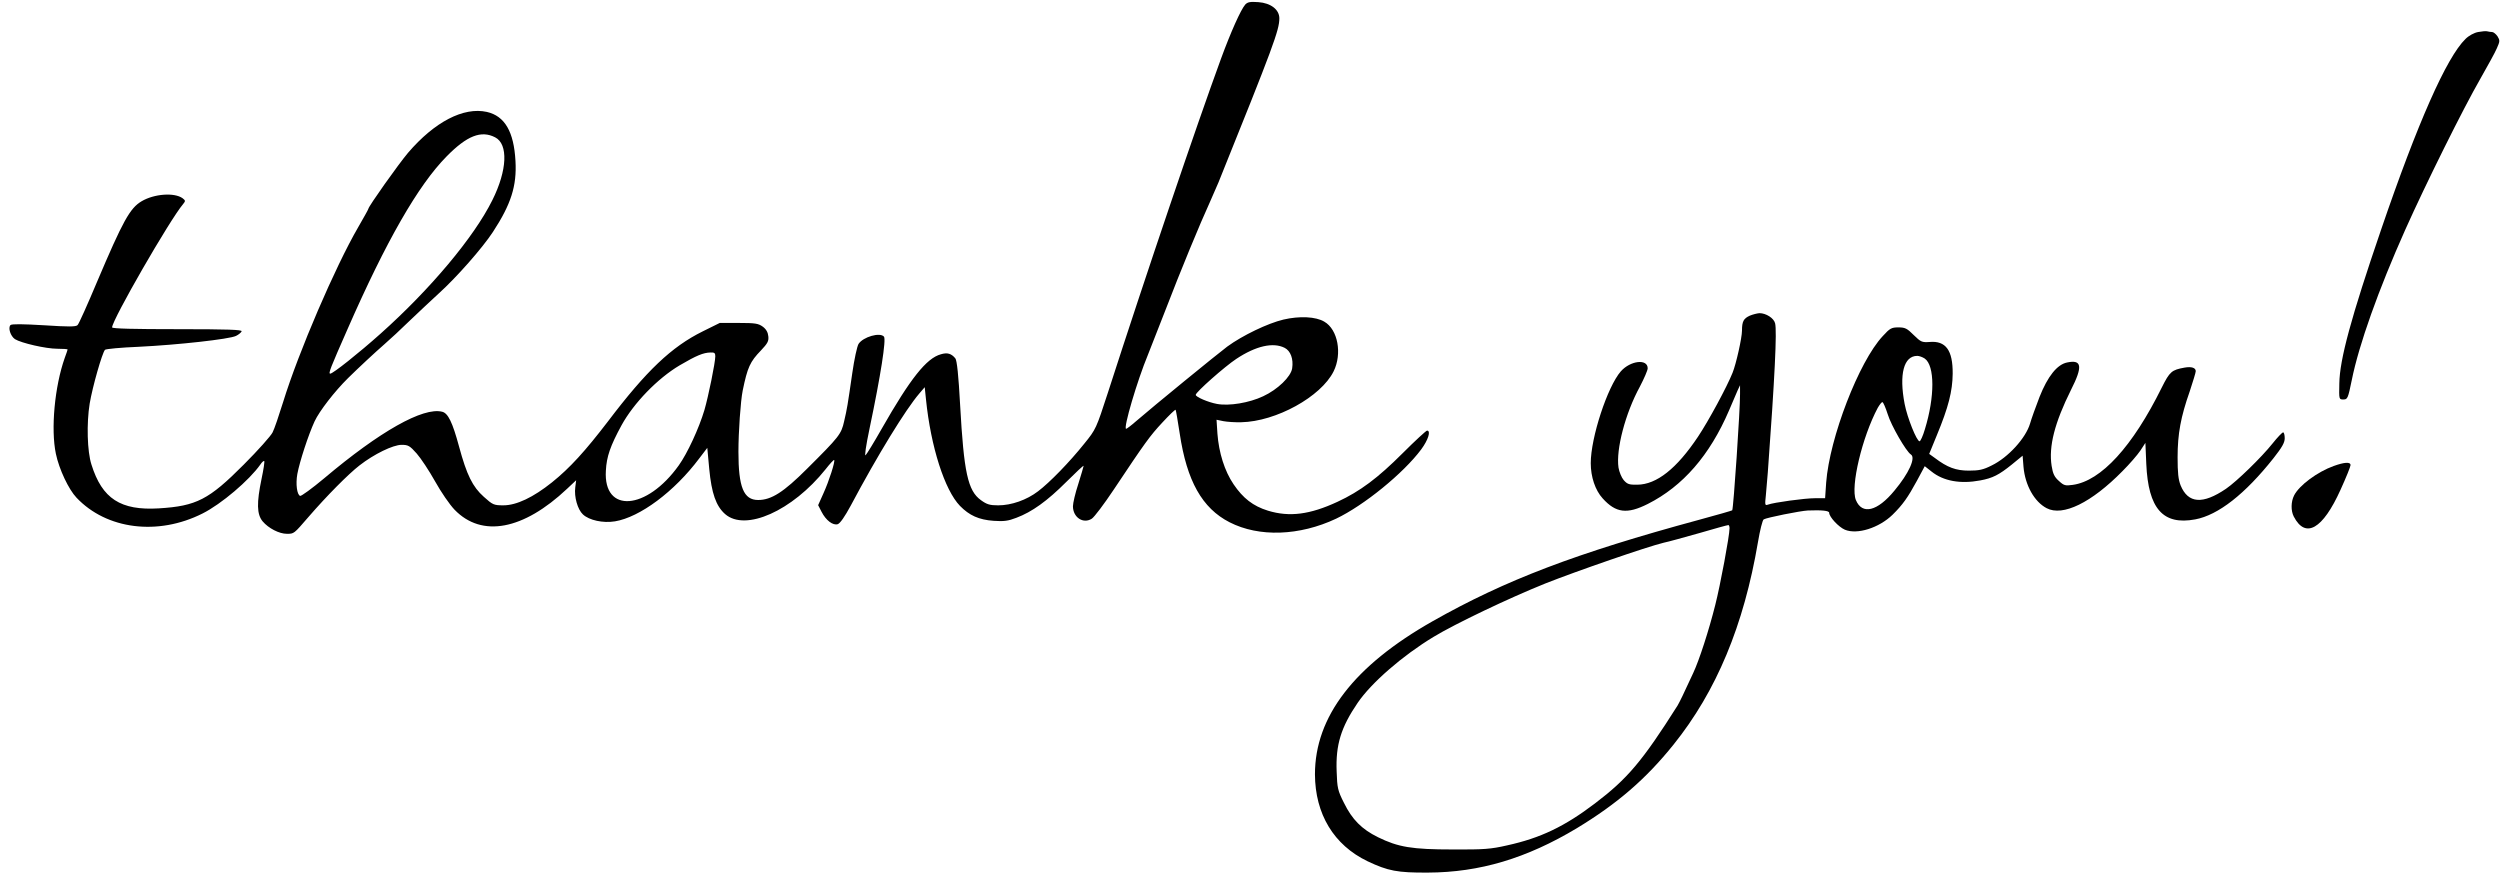 <?xml version="1.0" standalone="no"?>
<!DOCTYPE svg PUBLIC "-//W3C//DTD SVG 20010904//EN"
 "http://www.w3.org/TR/2001/REC-SVG-20010904/DTD/svg10.dtd">
<svg version="1.0" xmlns="http://www.w3.org/2000/svg"
 width="1405pt" height="493pt" viewBox="0 0 1405 493"
 preserveAspectRatio="xMidYMid meet">

<g transform="translate(0,493) scale(0.1,-0.1)"
fill="#000000" stroke="none">
<path d="M6998 4904 c-25 -29 -81 -154 -136 -304 -136 -371 -420 -1208 -636
-1878 -65 -200 -67 -205 -132 -285 -83 -104 -195 -219 -260 -268 -64 -49 -150
-79 -224 -79 -47 0 -64 5 -97 29 -74 53 -96 156 -117 534 -9 168 -18 252 -27
263 -22 27 -45 34 -81 23 -81 -22 -171 -135 -333 -419 -42 -74 -83 -141 -90
-148 -7 -8 1 50 22 150 63 300 94 500 81 516 -22 26 -117 -1 -143 -41 -8 -13
-24 -86 -35 -163 -27 -186 -29 -199 -46 -272 -16 -72 -27 -86 -209 -267 -131
-131 -200 -175 -274 -175 -82 0 -111 72 -111 271 0 111 12 285 24 344 27 131
41 162 103 226 37 39 44 52 41 79 -2 22 -12 40 -31 54 -25 18 -42 21 -135 21
l-107 0 -95 -47 c-176 -87 -317 -221 -533 -506 -128 -167 -214 -262 -315 -343
-105 -84 -199 -129 -273 -129 -54 0 -60 3 -110 48 -63 56 -96 123 -139 282
-37 137 -62 188 -95 196 -107 27 -350 -110 -663 -374 -68 -57 -129 -101 -135
-99 -18 6 -26 67 -16 123 13 70 62 220 97 296 27 58 113 169 188 243 60 59
150 143 204 190 30 26 95 86 144 134 49 47 122 115 161 151 100 90 246 256
305 346 102 156 135 259 127 399 -9 165 -60 253 -161 276 -131 29 -294 -56
-443 -230 -54 -64 -223 -302 -223 -315 0 -3 -26 -49 -57 -103 -129 -222 -335
-701 -422 -983 -23 -74 -49 -151 -59 -170 -9 -19 -82 -101 -162 -181 -196
-197 -266 -233 -477 -246 -215 -13 -319 54 -379 246 -24 74 -28 232 -10 343
16 95 70 284 86 302 5 5 90 13 189 17 224 11 510 43 547 61 15 7 29 19 32 26
3 9 -74 12 -362 12 -242 0 -366 3 -366 10 0 42 325 606 399 693 14 17 14 20
-3 33 -46 33 -159 25 -230 -17 -66 -39 -105 -110 -251 -454 -53 -126 -102
-236 -109 -242 -9 -10 -50 -10 -189 -1 -120 7 -181 8 -188 1 -15 -15 0 -62 25
-79 35 -22 174 -54 238 -54 32 0 58 -2 58 -4 0 -2 -7 -23 -16 -47 -57 -161
-79 -401 -50 -539 18 -87 72 -201 116 -247 169 -179 458 -215 708 -89 106 53
263 187 325 275 9 14 19 22 22 20 3 -3 -4 -48 -15 -100 -28 -135 -27 -199 6
-239 33 -39 93 -70 136 -70 41 0 39 -1 122 95 103 119 224 241 286 289 82 64
189 116 237 116 37 0 46 -5 85 -49 23 -26 70 -97 103 -156 34 -61 82 -131 110
-160 153 -158 386 -114 632 118 l51 48 -5 -40 c-7 -53 13 -124 43 -152 35 -33
113 -50 180 -39 140 23 334 167 474 354 l45 59 11 -119 c13 -136 38 -208 89
-253 114 -100 378 18 565 252 24 31 46 54 48 52 7 -7 -29 -119 -60 -187 l-30
-67 19 -37 c25 -49 64 -78 91 -70 14 5 40 43 73 104 151 284 308 540 386 631
l30 35 7 -68 c27 -267 105 -510 191 -599 53 -54 106 -78 189 -84 57 -4 82 -1
128 17 88 33 173 94 281 202 53 53 97 94 97 90 0 -4 -14 -50 -30 -102 -17 -51
-30 -108 -30 -125 0 -63 58 -101 106 -70 14 9 69 82 123 163 176 264 203 302
274 378 38 41 71 73 74 71 2 -2 12 -62 23 -133 40 -267 126 -420 280 -499 166
-85 393 -77 599 20 157 75 378 255 478 389 40 54 56 106 33 106 -5 0 -67 -57
-137 -127 -140 -140 -239 -214 -366 -273 -155 -72 -270 -87 -391 -50 -84 26
-140 70 -193 148 -51 75 -83 178 -91 285 l-5 78 39 -8 c21 -4 66 -7 100 -6
195 4 448 143 519 286 49 99 24 235 -52 279 -48 29 -140 33 -230 12 -88 -21
-230 -89 -316 -152 -56 -42 -415 -335 -512 -419 -27 -24 -53 -43 -56 -43 -18
0 63 273 122 415 5 11 48 124 98 250 86 224 195 488 251 610 15 33 36 83 48
110 308 764 342 856 342 922 0 49 -48 86 -118 91 -46 3 -60 1 -74 -14z m-4215
-746 c74 -38 68 -185 -16 -353 -103 -208 -349 -501 -628 -750 -123 -110 -268
-225 -283 -225 -12 0 1 32 97 250 217 495 397 809 557 971 114 116 194 148
273 107z m4437 -1183 c33 -17 50 -62 42 -115 -7 -47 -81 -119 -163 -157 -78
-37 -192 -56 -260 -43 -49 9 -119 39 -119 51 0 15 163 159 228 202 110 73 207
95 272 62z m-3200 -47 c0 -36 -39 -226 -61 -302 -31 -104 -96 -244 -144 -311
-181 -254 -425 -272 -410 -30 4 79 25 139 88 255 68 124 202 263 327 337 94
55 132 71 173 72 22 1 27 -3 27 -21z"/>
<path d="M13927 4750 c-22 -4 -52 -20 -71 -39 -106 -103 -269 -471 -474 -1071
-169 -494 -233 -730 -235 -865 -2 -90 -2 -90 23 -90 23 0 26 6 47 109 40 199
150 508 301 846 117 261 325 680 423 850 39 69 81 144 91 168 18 40 18 45 4
68 -9 13 -23 24 -30 24 -8 0 -20 2 -28 4 -7 2 -30 0 -51 -4z"/>
<path d="M9834 3156 c-35 -16 -44 -32 -44 -84 0 -40 -33 -188 -53 -237 -32
-80 -134 -269 -194 -359 -120 -180 -233 -269 -341 -270 -46 -1 -57 3 -77 26
-12 14 -25 46 -29 70 -15 101 38 305 120 455 24 46 44 92 44 103 0 55 -97 44
-151 -17 -75 -86 -169 -372 -169 -516 0 -77 25 -152 67 -198 74 -82 137 -90
254 -31 196 99 348 273 456 525 19 45 41 96 48 112 l14 30 0 -50 c1 -79 -37
-646 -44 -653 -2 -2 -85 -26 -185 -53 -694 -188 -1090 -339 -1498 -570 -443
-251 -662 -537 -662 -861 1 -223 106 -397 295 -488 116 -55 168 -65 340 -64
291 1 554 80 836 249 228 138 389 277 544 470 241 300 395 669 475 1140 11 65
25 122 32 126 16 10 206 48 248 50 79 3 120 -1 120 -13 0 -23 53 -80 88 -95
69 -29 192 10 268 84 57 56 86 97 137 191 l44 82 38 -30 c67 -54 163 -71 274
-50 70 13 105 31 177 89 l61 50 5 -63 c9 -103 61 -196 130 -232 91 -48 252 31
426 208 40 40 85 92 101 116 l28 43 5 -118 c11 -252 94 -346 275 -312 129 24
280 142 440 344 48 61 63 87 63 112 0 18 -4 33 -9 33 -5 0 -32 -28 -59 -62
-63 -79 -202 -214 -262 -255 -131 -89 -213 -83 -255 19 -13 33 -17 71 -17 158
0 132 18 228 68 370 18 55 34 106 34 114 0 19 -24 27 -63 20 -72 -13 -83 -22
-128 -112 -164 -332 -341 -525 -500 -547 -42 -6 -50 -4 -78 22 -25 22 -34 40
-41 85 -17 110 17 242 109 427 67 132 61 171 -21 154 -57 -11 -110 -78 -156
-194 -22 -57 -46 -124 -53 -149 -24 -82 -123 -191 -216 -236 -47 -24 -71 -29
-128 -29 -73 0 -121 18 -191 71 l-32 23 43 105 c65 157 88 247 89 346 1 132
-39 186 -130 178 -43 -3 -49 0 -89 39 -37 37 -48 43 -86 43 -39 0 -48 -5 -88
-49 -134 -143 -299 -572 -318 -823 l-6 -88 -56 0 c-59 0 -233 -24 -265 -36
-17 -6 -18 -3 -12 52 3 32 8 91 11 129 39 532 52 796 41 838 -7 29 -51 57 -88
57 -13 -1 -37 -7 -54 -14z m983 -241 c57 -40 57 -215 1 -397 -11 -38 -25 -68
-30 -68 -16 0 -69 132 -84 210 -32 167 -5 270 71 270 11 0 30 -7 42 -15z
m-208 -313 c19 -63 104 -210 130 -226 29 -18 -11 -106 -92 -203 -96 -117 -182
-138 -217 -53 -31 75 35 353 123 518 10 17 21 32 26 32 5 0 18 -31 30 -68z
m-889 -641 c0 -42 -52 -320 -80 -430 -36 -144 -91 -313 -124 -383 -55 -120
-77 -164 -88 -183 -198 -313 -282 -412 -464 -550 -171 -130 -307 -195 -494
-236 -91 -21 -131 -24 -305 -23 -230 0 -307 13 -421 69 -91 45 -145 99 -191
193 -35 69 -38 84 -41 176 -6 150 24 248 118 386 77 113 253 266 427 371 122
74 424 218 628 300 174 69 573 207 665 229 25 5 115 30 200 54 85 25 158 45
163 45 4 1 7 -8 7 -18z"/>
<path d="M13115 2311 c-91 -33 -193 -108 -222 -165 -18 -35 -19 -86 -2 -119
66 -127 163 -71 263 151 31 68 56 130 56 138 0 19 -34 17 -95 -5z"/>
</g>
</svg>
